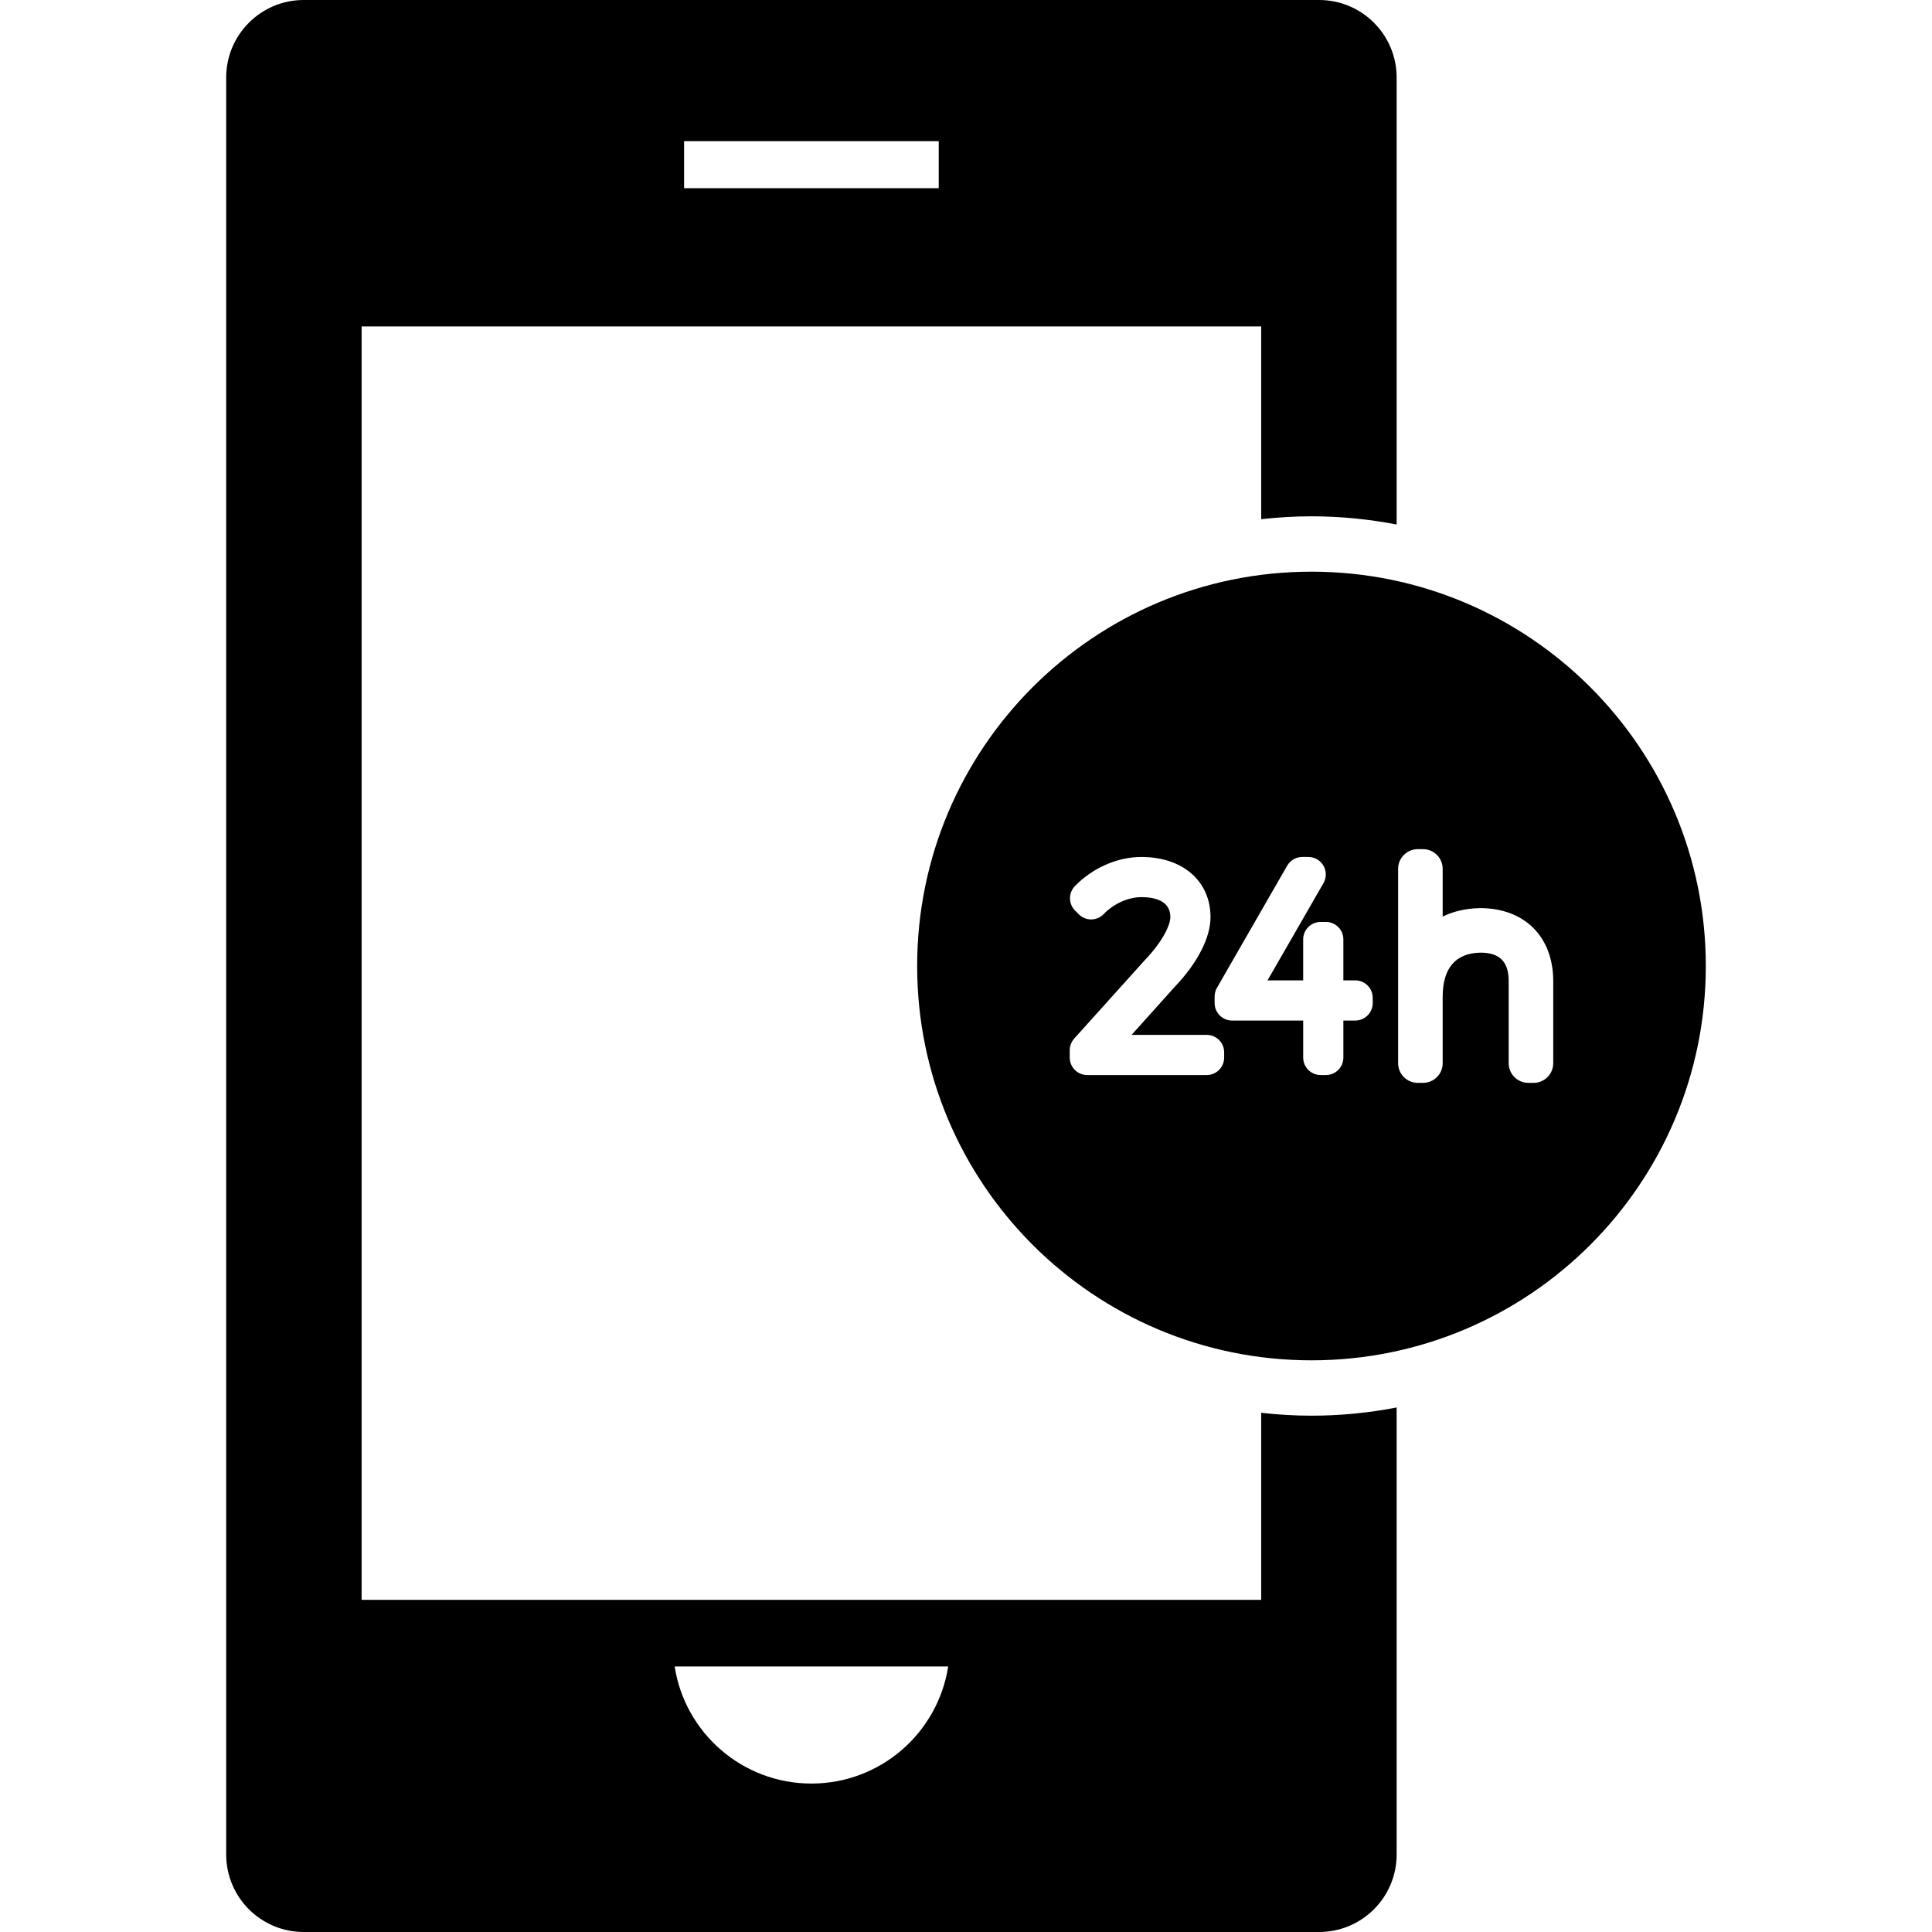 <?xml version="1.0" encoding="iso-8859-1"?>
<!-- Generator: Adobe Illustrator 18.0.0, SVG Export Plug-In . SVG Version: 6.00 Build 0)  -->
<!DOCTYPE svg PUBLIC "-//W3C//DTD SVG 1.1//EN" "http://www.w3.org/Graphics/SVG/1.1/DTD/svg11.dtd">
<svg version="1.1" id="Capa_1" xmlns="http://www.w3.org/2000/svg" xmlns:xlink="http://www.w3.org/1999/xlink" x="0px" y="0px"
	 viewBox="0 0 349 349" style="enable-background:new 0 0 349 349;" xml:space="preserve">
<g>
	<path d="M227.825,255.211V289h-162.5V58.966h162.5v34.823c2.984-0.334,6.013-0.521,9.084-0.521c5.259,0,10.398,0.521,15.384,1.48
		v-80.74C252.293,6.272,246.02,0,238.283,0H54.866C47.13,0,40.858,6.272,40.858,14.008v320.984c0,7.736,6.272,14.008,14.008,14.008
		h183.417c7.737,0,14.01-6.272,14.01-14.008v-80.74c-4.985,0.96-10.125,1.48-15.384,1.48
		C233.838,255.732,230.81,255.545,227.825,255.211z M123.575,25.5h46V34h-46V25.5z M146.575,322.184
		c-12.497,0-22.852-9.17-24.704-21.149h49.408C169.428,313.014,159.072,322.184,146.575,322.184z"/>
	<path d="M236.909,103.268c-39.341,0-71.232,31.892-71.232,71.232s31.892,71.232,71.232,71.232
		c39.343,0,71.232-31.892,71.232-71.232S276.252,103.268,236.909,103.268z M221.133,191.042c0,1.743-1.414,3.156-3.156,3.156
		h-21.584c-1.742,0-3.154-1.413-3.154-3.156v-1.325c0-0.779,0.289-1.531,0.811-2.111l12.779-14.198
		c0.023-0.025,0.045-0.05,0.068-0.074c3.104-3.233,4.518-6.237,4.518-7.659c0-2.986-2.84-3.613-5.223-3.613
		c-2.391,0-5,1.171-6.813,3.056c-0.588,0.61-1.396,0.959-2.244,0.968c-0.834,0.012-1.662-0.325-2.262-0.924l-0.662-0.663
		c-1.217-1.217-1.234-3.185-0.041-4.423c3.188-3.301,7.68-5.271,12.021-5.271c7.465,0,12.48,4.369,12.48,10.871
		c0,3.719-2.377,8.329-6.523,12.653l-7.734,8.613h13.563c1.742,0,3.156,1.413,3.156,3.155V191.042z M247.969,181.197
		c0,1.743-1.412,3.156-3.154,3.156h-2.145v6.689c0,1.743-1.414,3.156-3.156,3.156h-0.947c-1.742,0-3.156-1.413-3.156-3.156v-6.689
		h-12.842c-1.742,0-3.156-1.413-3.156-3.156v-1.183c0-0.552,0.145-1.095,0.42-1.573l12.686-22.057
		c0.563-0.979,1.605-1.582,2.736-1.582h1.088c1.125,0,2.168,0.601,2.73,1.576c0.564,0.975,0.566,2.176,0.004,3.152l-10.105,17.564
		h6.439v-7.399c0-1.742,1.414-3.155,3.156-3.155h0.947c1.742,0,3.156,1.413,3.156,3.155v7.399h2.145
		c1.742,0,3.154,1.413,3.154,3.155V181.197z M280.58,192.06c0,1.961-1.59,3.55-3.551,3.55h-0.947c-1.959,0-3.549-1.589-3.549-3.55
		v-14.814c0-3.52-1.625-5.159-5.111-5.159c-4.498,0.1-6.816,2.791-6.816,7.999v11.975c0,1.961-1.59,3.55-3.551,3.55h-0.945
		c-1.961,0-3.551-1.589-3.551-3.55v-35.118c0-1.961,1.59-3.551,3.551-3.551h0.945c1.961,0,3.551,1.59,3.551,3.551v8.625
		c1.969-0.955,4.244-1.48,6.752-1.525c8.057-0.001,13.223,5.183,13.223,13.204V192.06z"/>
</g>
<g>
</g>
<g>
</g>
<g>
</g>
<g>
</g>
<g>
</g>
<g>
</g>
<g>
</g>
<g>
</g>
<g>
</g>
<g>
</g>
<g>
</g>
<g>
</g>
<g>
</g>
<g>
</g>
<g>
</g>
</svg>
